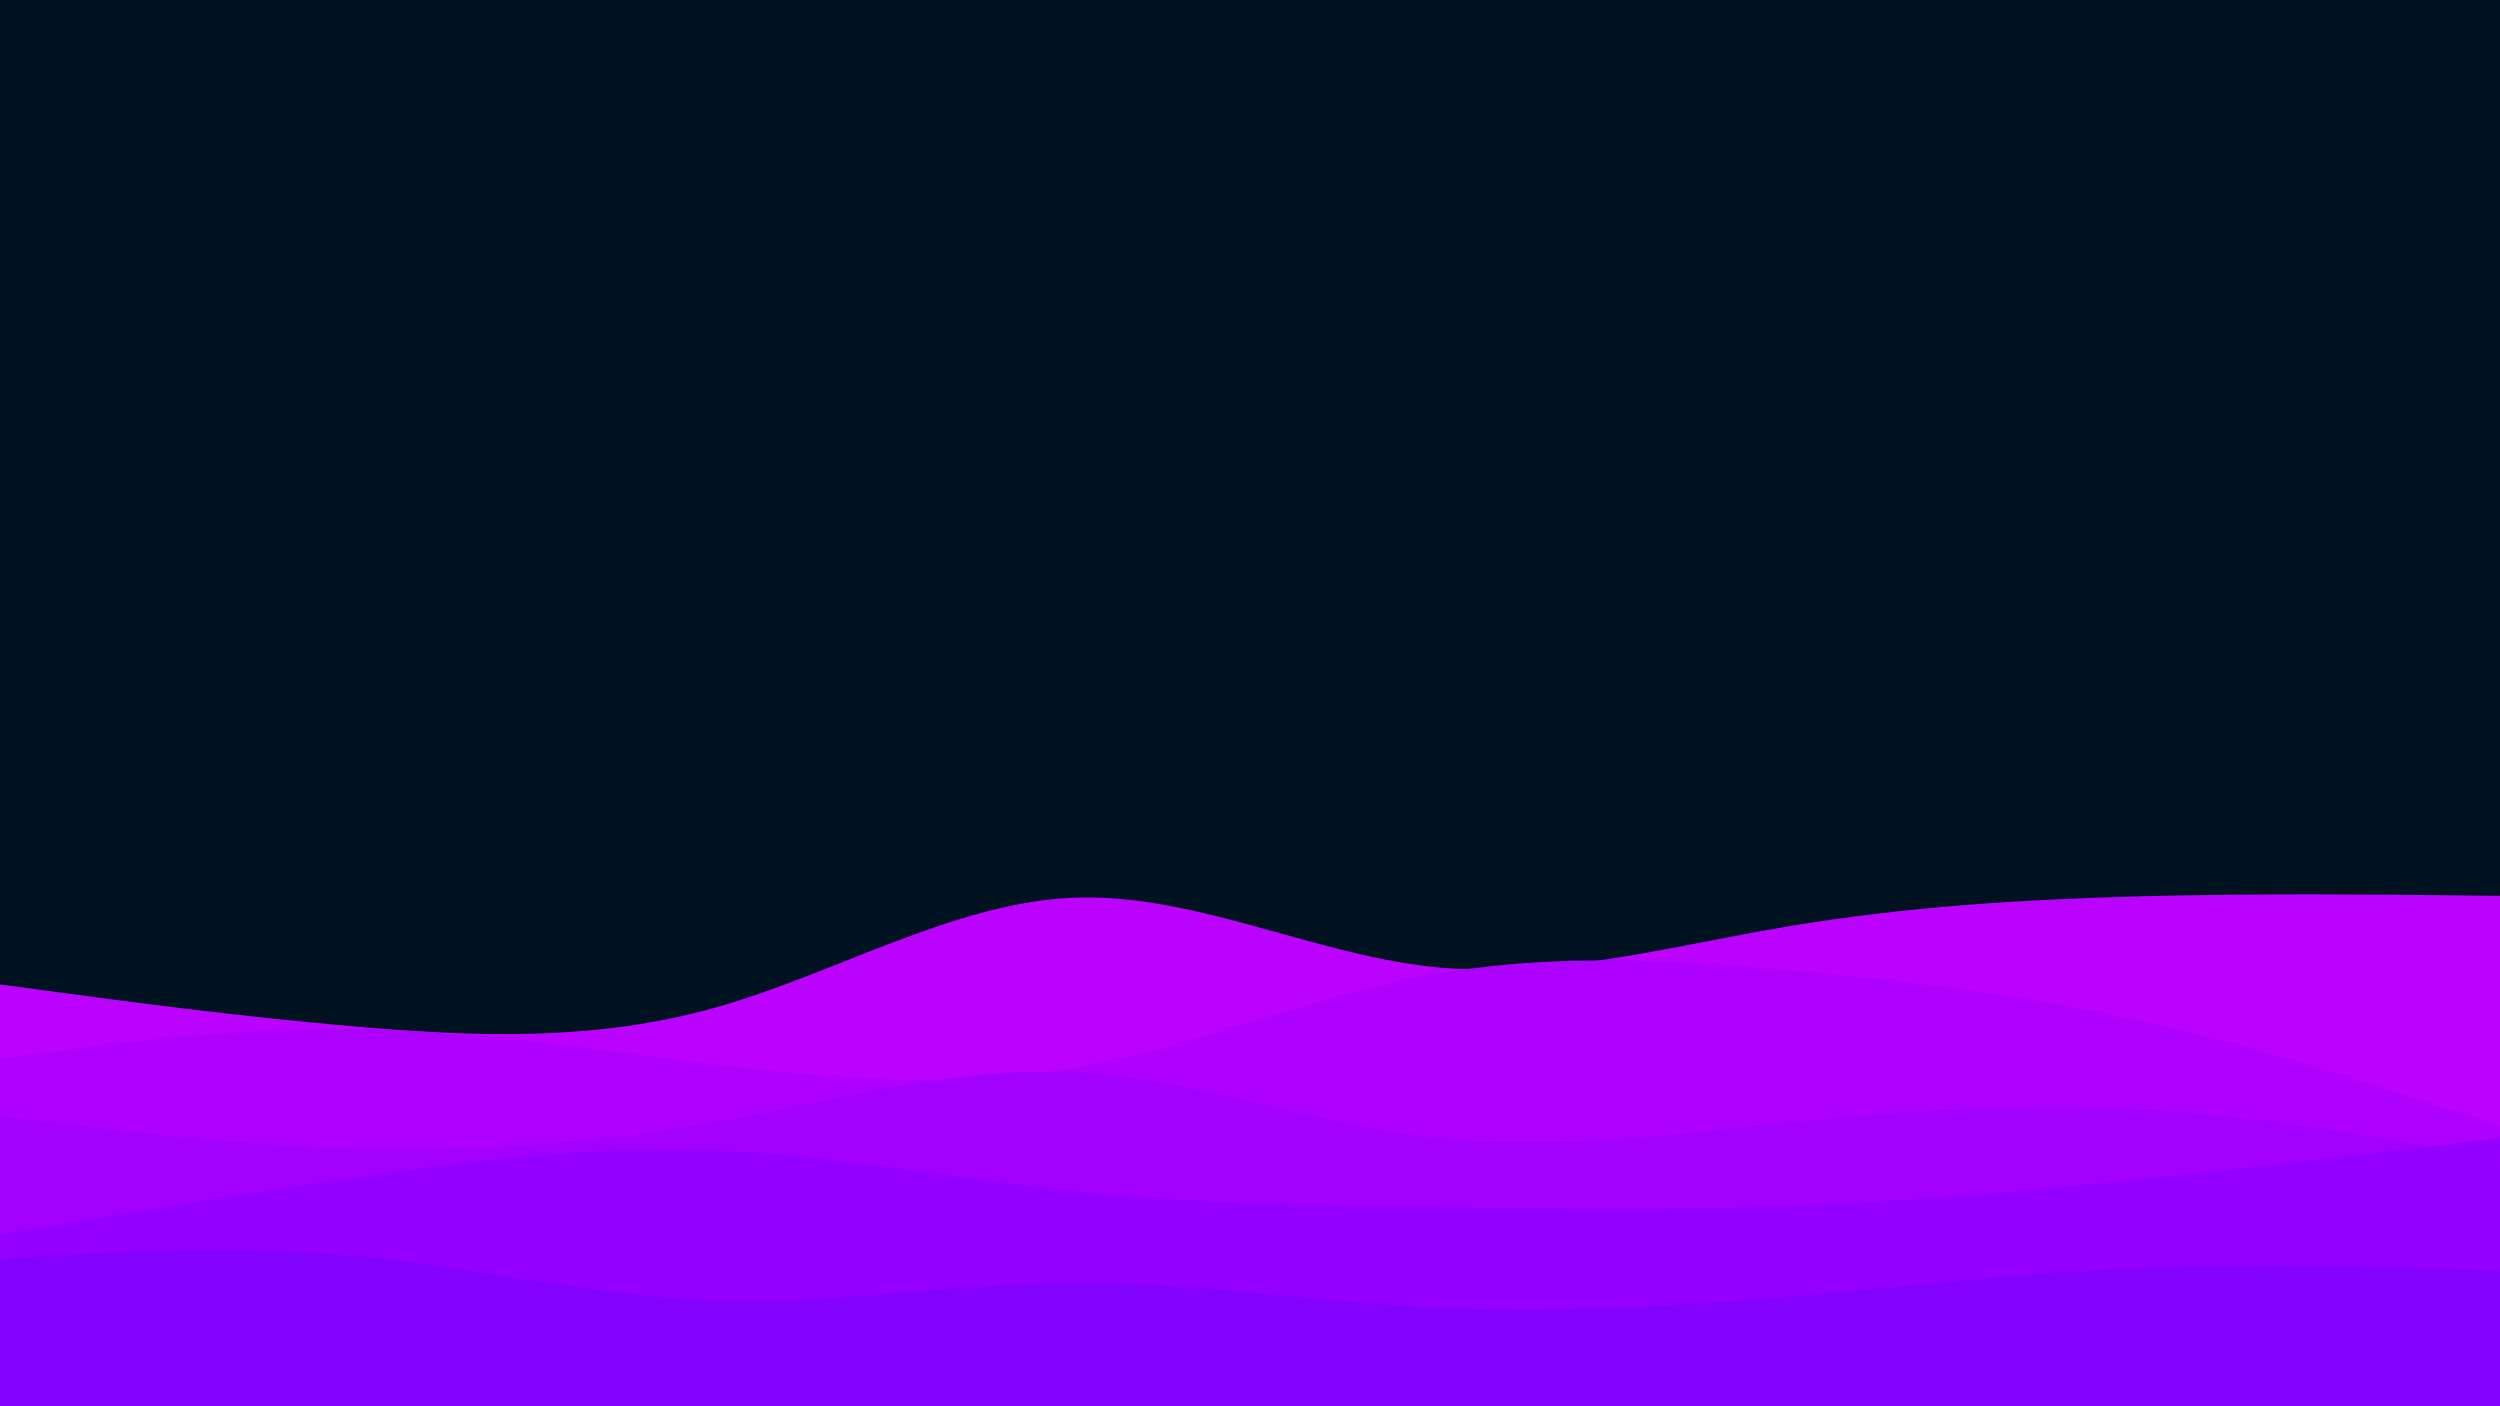 <svg id="visual" viewBox="0 0 1920 1080" width="1920" height="1080" xmlns="http://www.w3.org/2000/svg" xmlns:xlink="http://www.w3.org/1999/xlink" version="1.1"><rect x="0" y="0" width="1920" height="1080" fill="#001220"></rect><path d="M0 756L45.7 762.2C91.3 768.3 182.7 780.7 274.2 788.5C365.7 796.3 457.3 799.7 548.8 774C640.3 748.3 731.7 693.7 823 689.5C914.3 685.3 1005.7 731.7 1097 742.2C1188.3 752.7 1279.7 727.3 1371.2 711.8C1462.7 696.3 1554.3 690.7 1645.8 688.3C1737.3 686 1828.7 687 1874.3 687.5L1920 688L1920 1081L1874.3 1081C1828.7 1081 1737.3 1081 1645.8 1081C1554.3 1081 1462.7 1081 1371.2 1081C1279.7 1081 1188.3 1081 1097 1081C1005.7 1081 914.3 1081 823 1081C731.7 1081 640.3 1081 548.8 1081C457.3 1081 365.7 1081 274.2 1081C182.7 1081 91.3 1081 45.7 1081L0 1081Z" fill="#bb01ff"></path><path d="M0 813L45.7 807C91.3 801 182.7 789 274.2 790.3C365.7 791.7 457.3 806.3 548.8 817.5C640.3 828.7 731.7 836.3 823 820.7C914.3 805 1005.7 766 1097 749C1188.3 732 1279.7 737 1371.2 745C1462.7 753 1554.3 764 1645.8 784.5C1737.3 805 1828.7 835 1874.3 850L1920 865L1920 1081L1874.3 1081C1828.7 1081 1737.3 1081 1645.8 1081C1554.3 1081 1462.7 1081 1371.2 1081C1279.7 1081 1188.3 1081 1097 1081C1005.7 1081 914.3 1081 823 1081C731.7 1081 640.3 1081 548.8 1081C457.3 1081 365.7 1081 274.2 1081C182.7 1081 91.3 1081 45.7 1081L0 1081Z" fill="#ae00ff"></path><path d="M0 857L45.7 862.7C91.3 868.3 182.7 879.7 274.2 882.2C365.7 884.7 457.3 878.3 548.8 862C640.3 845.7 731.7 819.3 823 823.5C914.3 827.7 1005.7 862.3 1097 873.3C1188.3 884.3 1279.7 871.7 1371.2 862.3C1462.7 853 1554.3 847 1645.8 852.2C1737.3 857.3 1828.7 873.7 1874.3 881.8L1920 890L1920 1081L1874.3 1081C1828.7 1081 1737.3 1081 1645.8 1081C1554.3 1081 1462.7 1081 1371.2 1081C1279.7 1081 1188.3 1081 1097 1081C1005.7 1081 914.3 1081 823 1081C731.7 1081 640.3 1081 548.8 1081C457.3 1081 365.7 1081 274.2 1081C182.7 1081 91.3 1081 45.7 1081L0 1081Z" fill="#a100ff"></path><path d="M0 948L45.7 940.3C91.3 932.7 182.7 917.3 274.2 904.2C365.7 891 457.3 880 548.8 883.5C640.3 887 731.7 905 823 914.7C914.3 924.3 1005.7 925.7 1097 927C1188.3 928.3 1279.7 929.7 1371.2 926.3C1462.7 923 1554.3 915 1645.8 905.5C1737.3 896 1828.7 885 1874.3 879.5L1920 874L1920 1081L1874.3 1081C1828.7 1081 1737.3 1081 1645.8 1081C1554.3 1081 1462.7 1081 1371.2 1081C1279.7 1081 1188.3 1081 1097 1081C1005.7 1081 914.3 1081 823 1081C731.7 1081 640.3 1081 548.8 1081C457.3 1081 365.7 1081 274.2 1081C182.7 1081 91.3 1081 45.7 1081L0 1081Z" fill="#9300ff"></path><path d="M0 967L45.7 964.3C91.3 961.7 182.7 956.3 274.2 964.8C365.7 973.3 457.3 995.7 548.8 998.8C640.3 1002 731.7 986 823 985.3C914.3 984.7 1005.7 999.3 1097 1004.2C1188.3 1009 1279.7 1004 1371.2 996.2C1462.7 988.3 1554.3 977.7 1645.8 973.8C1737.3 970 1828.7 973 1874.3 974.5L1920 976L1920 1081L1874.3 1081C1828.7 1081 1737.3 1081 1645.8 1081C1554.3 1081 1462.7 1081 1371.2 1081C1279.7 1081 1188.3 1081 1097 1081C1005.7 1081 914.3 1081 823 1081C731.7 1081 640.3 1081 548.8 1081C457.3 1081 365.7 1081 274.2 1081C182.7 1081 91.3 1081 45.7 1081L0 1081Z" fill="#8301fe"></path></svg>